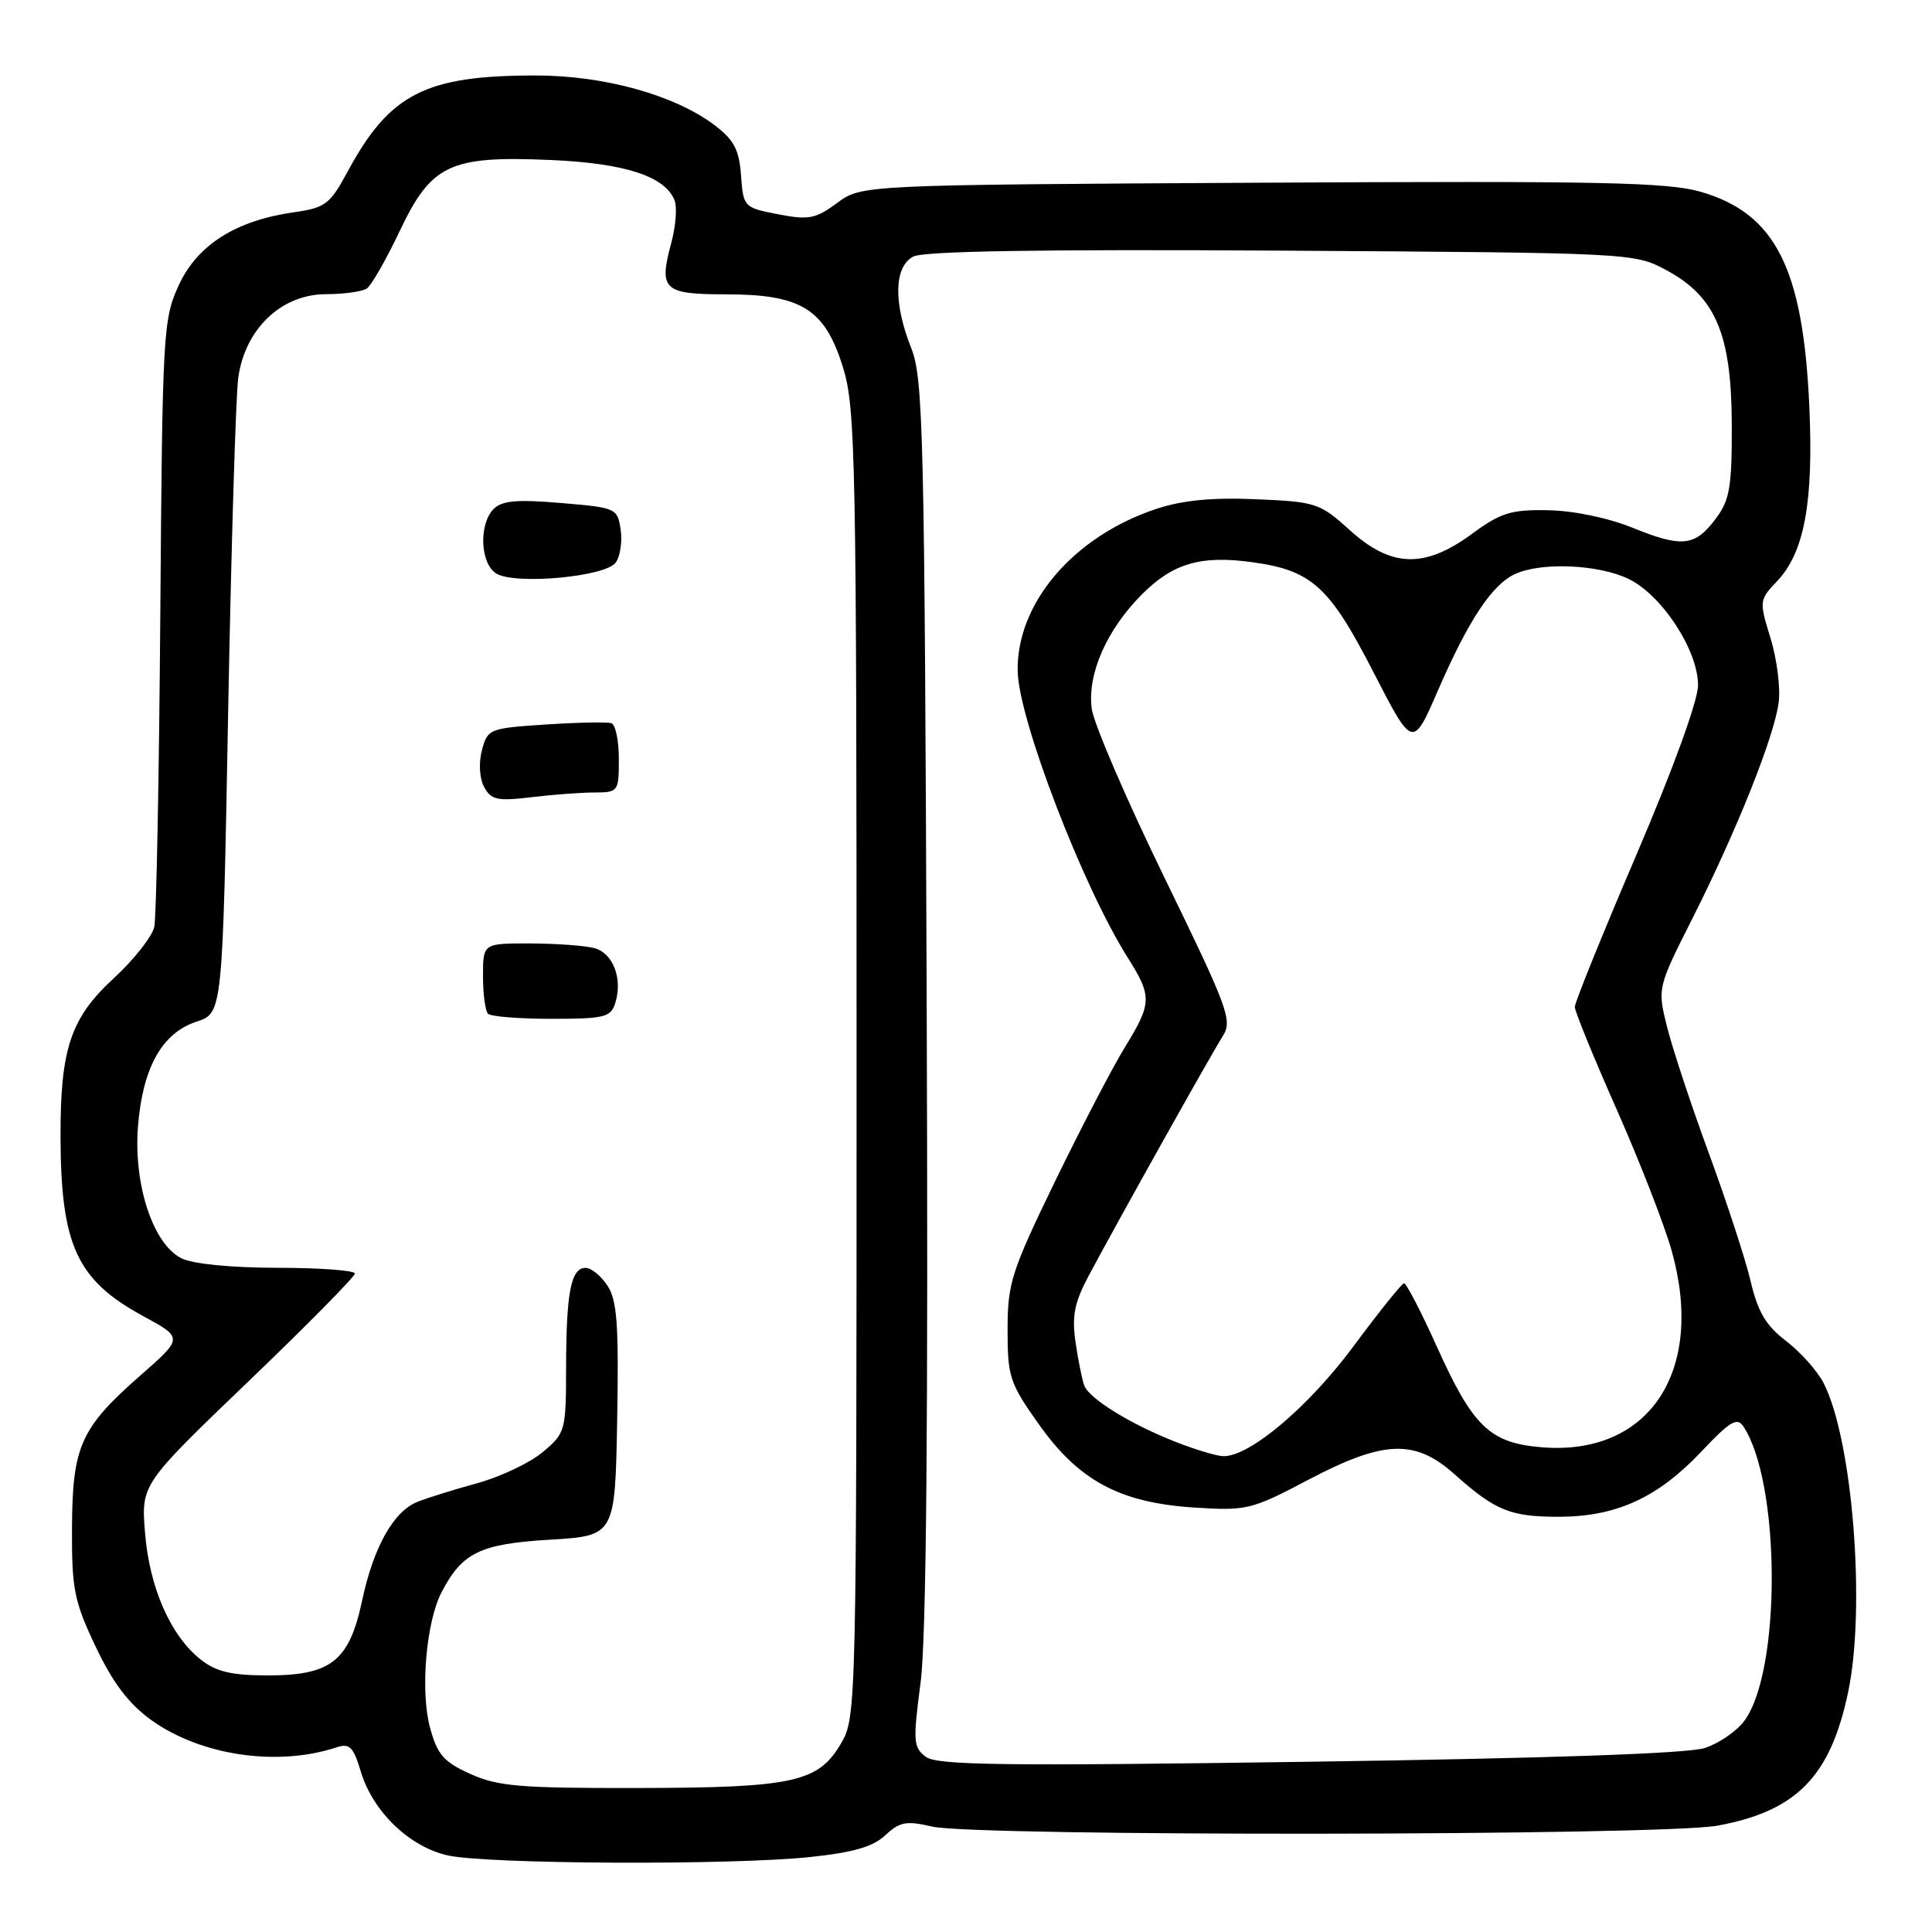 <?xml version="1.0" encoding="UTF-8" standalone="no"?>
<!DOCTYPE svg PUBLIC "-//W3C//DTD SVG 1.1//EN" "http://www.w3.org/Graphics/SVG/1.1/DTD/svg11.dtd" >
<svg xmlns="http://www.w3.org/2000/svg" xmlns:xlink="http://www.w3.org/1999/xlink" version="1.1" viewBox="0 0 256 256">
 <g >
 <path fill="currentColor"
d=" M 107.30 246.07 C 113.04 245.47 115.68 244.71 117.31 243.18 C 119.21 241.40 120.08 241.23 123.51 242.03 C 129.26 243.36 220.21 243.26 227.57 241.91 C 238.05 239.99 242.54 235.40 244.89 224.20 C 247.25 212.94 245.47 190.68 241.62 183.23 C 240.79 181.63 238.56 179.14 236.67 177.69 C 234.00 175.66 232.93 173.85 231.97 169.78 C 231.29 166.88 228.82 159.32 226.50 153.00 C 224.17 146.68 221.67 139.12 220.93 136.21 C 219.60 130.92 219.60 130.92 224.25 121.71 C 230.16 109.98 235.13 97.53 235.69 93.02 C 235.93 91.08 235.44 87.26 234.59 84.52 C 233.09 79.64 233.11 79.50 235.46 77.02 C 239.10 73.20 240.32 66.55 239.74 53.73 C 238.91 35.53 235.24 28.29 225.38 25.42 C 221.00 24.15 212.05 23.96 167.18 24.21 C 114.17 24.50 114.17 24.50 110.93 26.89 C 108.07 29.00 107.17 29.18 103.10 28.39 C 98.57 27.51 98.50 27.44 98.19 23.26 C 97.95 19.85 97.26 18.54 94.69 16.59 C 89.42 12.60 80.08 10.00 70.97 10.00 C 56.36 10.00 51.64 12.41 46.06 22.74 C 43.72 27.08 43.12 27.53 38.92 28.13 C 31.22 29.23 26.14 32.46 23.68 37.81 C 21.61 42.32 21.52 44.02 21.24 81.50 C 21.08 102.95 20.72 121.55 20.44 122.83 C 20.15 124.11 17.74 127.17 15.07 129.63 C 9.35 134.90 7.99 138.97 8.02 150.69 C 8.07 165.03 10.18 169.61 18.97 174.39 C 24.28 177.27 24.28 177.27 18.61 182.25 C 10.68 189.20 9.58 191.65 9.54 202.50 C 9.50 210.57 9.83 212.19 12.67 218.18 C 14.92 222.94 17.03 225.73 19.99 227.88 C 26.53 232.61 36.72 234.13 44.57 231.54 C 46.33 230.96 46.82 231.45 47.80 234.72 C 49.39 240.03 54.23 244.71 59.33 245.85 C 64.54 247.02 96.84 247.17 107.30 246.07 Z  M 62.31 235.05 C 58.77 233.45 57.94 232.49 56.97 228.88 C 55.68 224.09 56.46 214.94 58.50 211.00 C 61.22 205.74 63.61 204.57 72.83 204.02 C 81.50 203.50 81.50 203.50 81.78 188.12 C 82.00 175.57 81.77 172.29 80.50 170.37 C 79.65 169.06 78.34 168.00 77.59 168.00 C 75.66 168.00 75.03 171.24 75.01 181.16 C 75.00 189.59 74.92 189.89 71.93 192.40 C 70.25 193.82 66.31 195.69 63.18 196.55 C 60.06 197.40 56.49 198.52 55.25 199.03 C 52.11 200.32 49.47 205.07 47.98 212.10 C 46.28 220.09 43.88 222.00 35.50 222.00 C 30.69 222.00 28.66 221.52 26.61 219.91 C 22.61 216.77 19.80 210.37 19.22 203.12 C 18.70 196.69 18.70 196.69 32.87 183.09 C 40.66 175.62 47.03 169.16 47.02 168.75 C 47.01 168.34 42.39 167.99 36.75 167.99 C 30.55 167.98 25.52 167.48 24.02 166.72 C 20.27 164.82 17.69 156.98 18.28 149.30 C 18.89 141.49 21.46 136.87 26.05 135.37 C 29.50 134.24 29.50 134.24 30.23 94.37 C 30.64 72.44 31.24 52.50 31.57 50.06 C 32.46 43.60 37.26 39.01 43.15 38.98 C 45.54 38.98 47.99 38.64 48.60 38.23 C 49.20 37.83 51.16 34.42 52.94 30.66 C 57.16 21.76 59.59 20.62 72.97 21.20 C 82.85 21.63 88.16 23.37 89.39 26.57 C 89.74 27.47 89.54 30.01 88.94 32.21 C 87.27 38.41 87.91 39.00 96.22 39.00 C 106.22 39.01 109.31 40.94 111.71 48.71 C 113.37 54.08 113.50 60.72 113.50 141.00 C 113.50 226.39 113.47 227.54 111.45 231.00 C 108.43 236.17 105.16 236.88 84.50 236.92 C 68.89 236.95 65.94 236.70 62.31 235.05 Z  M 81.52 132.93 C 82.54 129.71 81.25 126.30 78.76 125.63 C 77.52 125.30 73.69 125.02 70.25 125.01 C 64.00 125.00 64.00 125.00 64.00 129.33 C 64.00 131.72 64.30 133.97 64.67 134.33 C 65.03 134.70 68.83 135.00 73.10 135.00 C 80.08 135.00 80.93 134.79 81.52 132.93 Z  M 78.75 105.01 C 81.92 105.00 82.00 104.90 82.00 100.58 C 82.00 98.15 81.56 96.02 81.02 95.83 C 80.48 95.65 76.57 95.72 72.33 96.00 C 64.84 96.49 64.61 96.58 63.86 99.40 C 63.41 101.10 63.53 103.13 64.15 104.28 C 65.07 105.99 65.89 106.17 70.35 105.64 C 73.18 105.30 76.96 105.01 78.75 105.01 Z  M 81.58 74.55 C 82.18 73.74 82.47 71.77 82.24 70.18 C 81.82 67.34 81.64 67.26 74.33 66.65 C 68.54 66.16 66.52 66.33 65.42 67.43 C 63.42 69.44 63.62 74.66 65.75 75.99 C 68.22 77.52 80.20 76.44 81.58 74.55 Z  M 122.68 232.79 C 121.02 231.54 120.96 230.74 121.98 222.97 C 122.75 217.15 123.00 188.79 122.79 132.50 C 122.51 57.31 122.34 50.14 120.74 46.12 C 118.36 40.13 118.46 35.36 121.00 34.00 C 122.37 33.27 137.86 33.02 169.75 33.21 C 216.13 33.50 216.53 33.52 220.74 35.76 C 227.31 39.28 229.42 44.21 229.47 56.17 C 229.50 64.48 229.20 66.25 227.39 68.67 C 224.61 72.41 222.91 72.60 216.37 69.95 C 213.13 68.63 208.53 67.67 205.17 67.61 C 200.21 67.51 198.87 67.93 195.03 70.75 C 188.76 75.35 184.35 75.22 178.86 70.25 C 174.87 66.65 174.39 66.49 166.41 66.15 C 160.61 65.90 156.65 66.29 153.22 67.43 C 142.22 71.08 134.65 79.97 134.85 88.98 C 135.00 95.40 143.47 117.44 149.41 126.86 C 152.68 132.04 152.65 132.91 149.05 138.77 C 147.43 141.40 143.27 149.40 139.80 156.53 C 134.01 168.48 133.51 170.03 133.51 176.18 C 133.50 182.40 133.78 183.26 137.62 188.68 C 142.94 196.21 148.39 199.13 158.28 199.76 C 165.20 200.20 165.82 200.05 173.30 196.11 C 183.36 190.81 187.48 190.65 192.75 195.36 C 198.15 200.19 200.17 201.00 206.68 200.98 C 214.23 200.95 219.72 198.41 225.47 192.31 C 229.21 188.34 230.18 187.76 231.00 189.00 C 235.95 196.45 236.04 221.36 231.15 228.00 C 230.14 229.38 227.78 231.00 225.90 231.62 C 223.71 232.35 205.15 232.99 173.50 233.44 C 133.01 234.02 124.18 233.91 122.68 232.79 Z  M 155.81 191.07 C 149.87 188.75 144.35 185.35 143.68 183.61 C 143.39 182.86 142.87 180.29 142.52 177.88 C 142.01 174.36 142.35 172.62 144.28 169.00 C 148.18 161.69 160.49 139.69 162.03 137.28 C 163.34 135.23 162.75 133.65 154.29 116.28 C 149.26 105.95 144.92 95.88 144.66 93.91 C 144.05 89.33 146.64 83.43 151.33 78.74 C 155.43 74.63 159.13 73.56 165.90 74.49 C 173.80 75.57 176.14 77.68 181.95 88.99 C 187.19 99.19 187.19 99.19 190.53 91.50 C 194.60 82.14 197.71 77.45 200.78 76.05 C 204.25 74.47 211.74 74.78 215.73 76.68 C 220.17 78.78 225.00 86.14 225.00 90.79 C 225.00 92.82 221.71 101.87 216.83 113.27 C 212.34 123.76 208.67 132.83 208.67 133.42 C 208.67 134.01 211.17 140.13 214.22 147.01 C 217.27 153.90 220.55 162.33 221.51 165.75 C 225.98 181.69 218.52 192.95 204.27 191.77 C 197.40 191.20 195.17 189.05 190.37 178.39 C 188.29 173.78 186.34 170.02 186.04 170.04 C 185.74 170.07 182.73 173.82 179.35 178.38 C 173.40 186.42 165.53 193.06 162.08 192.95 C 161.21 192.93 158.39 192.08 155.81 191.07 Z "/>
</g>
</svg>